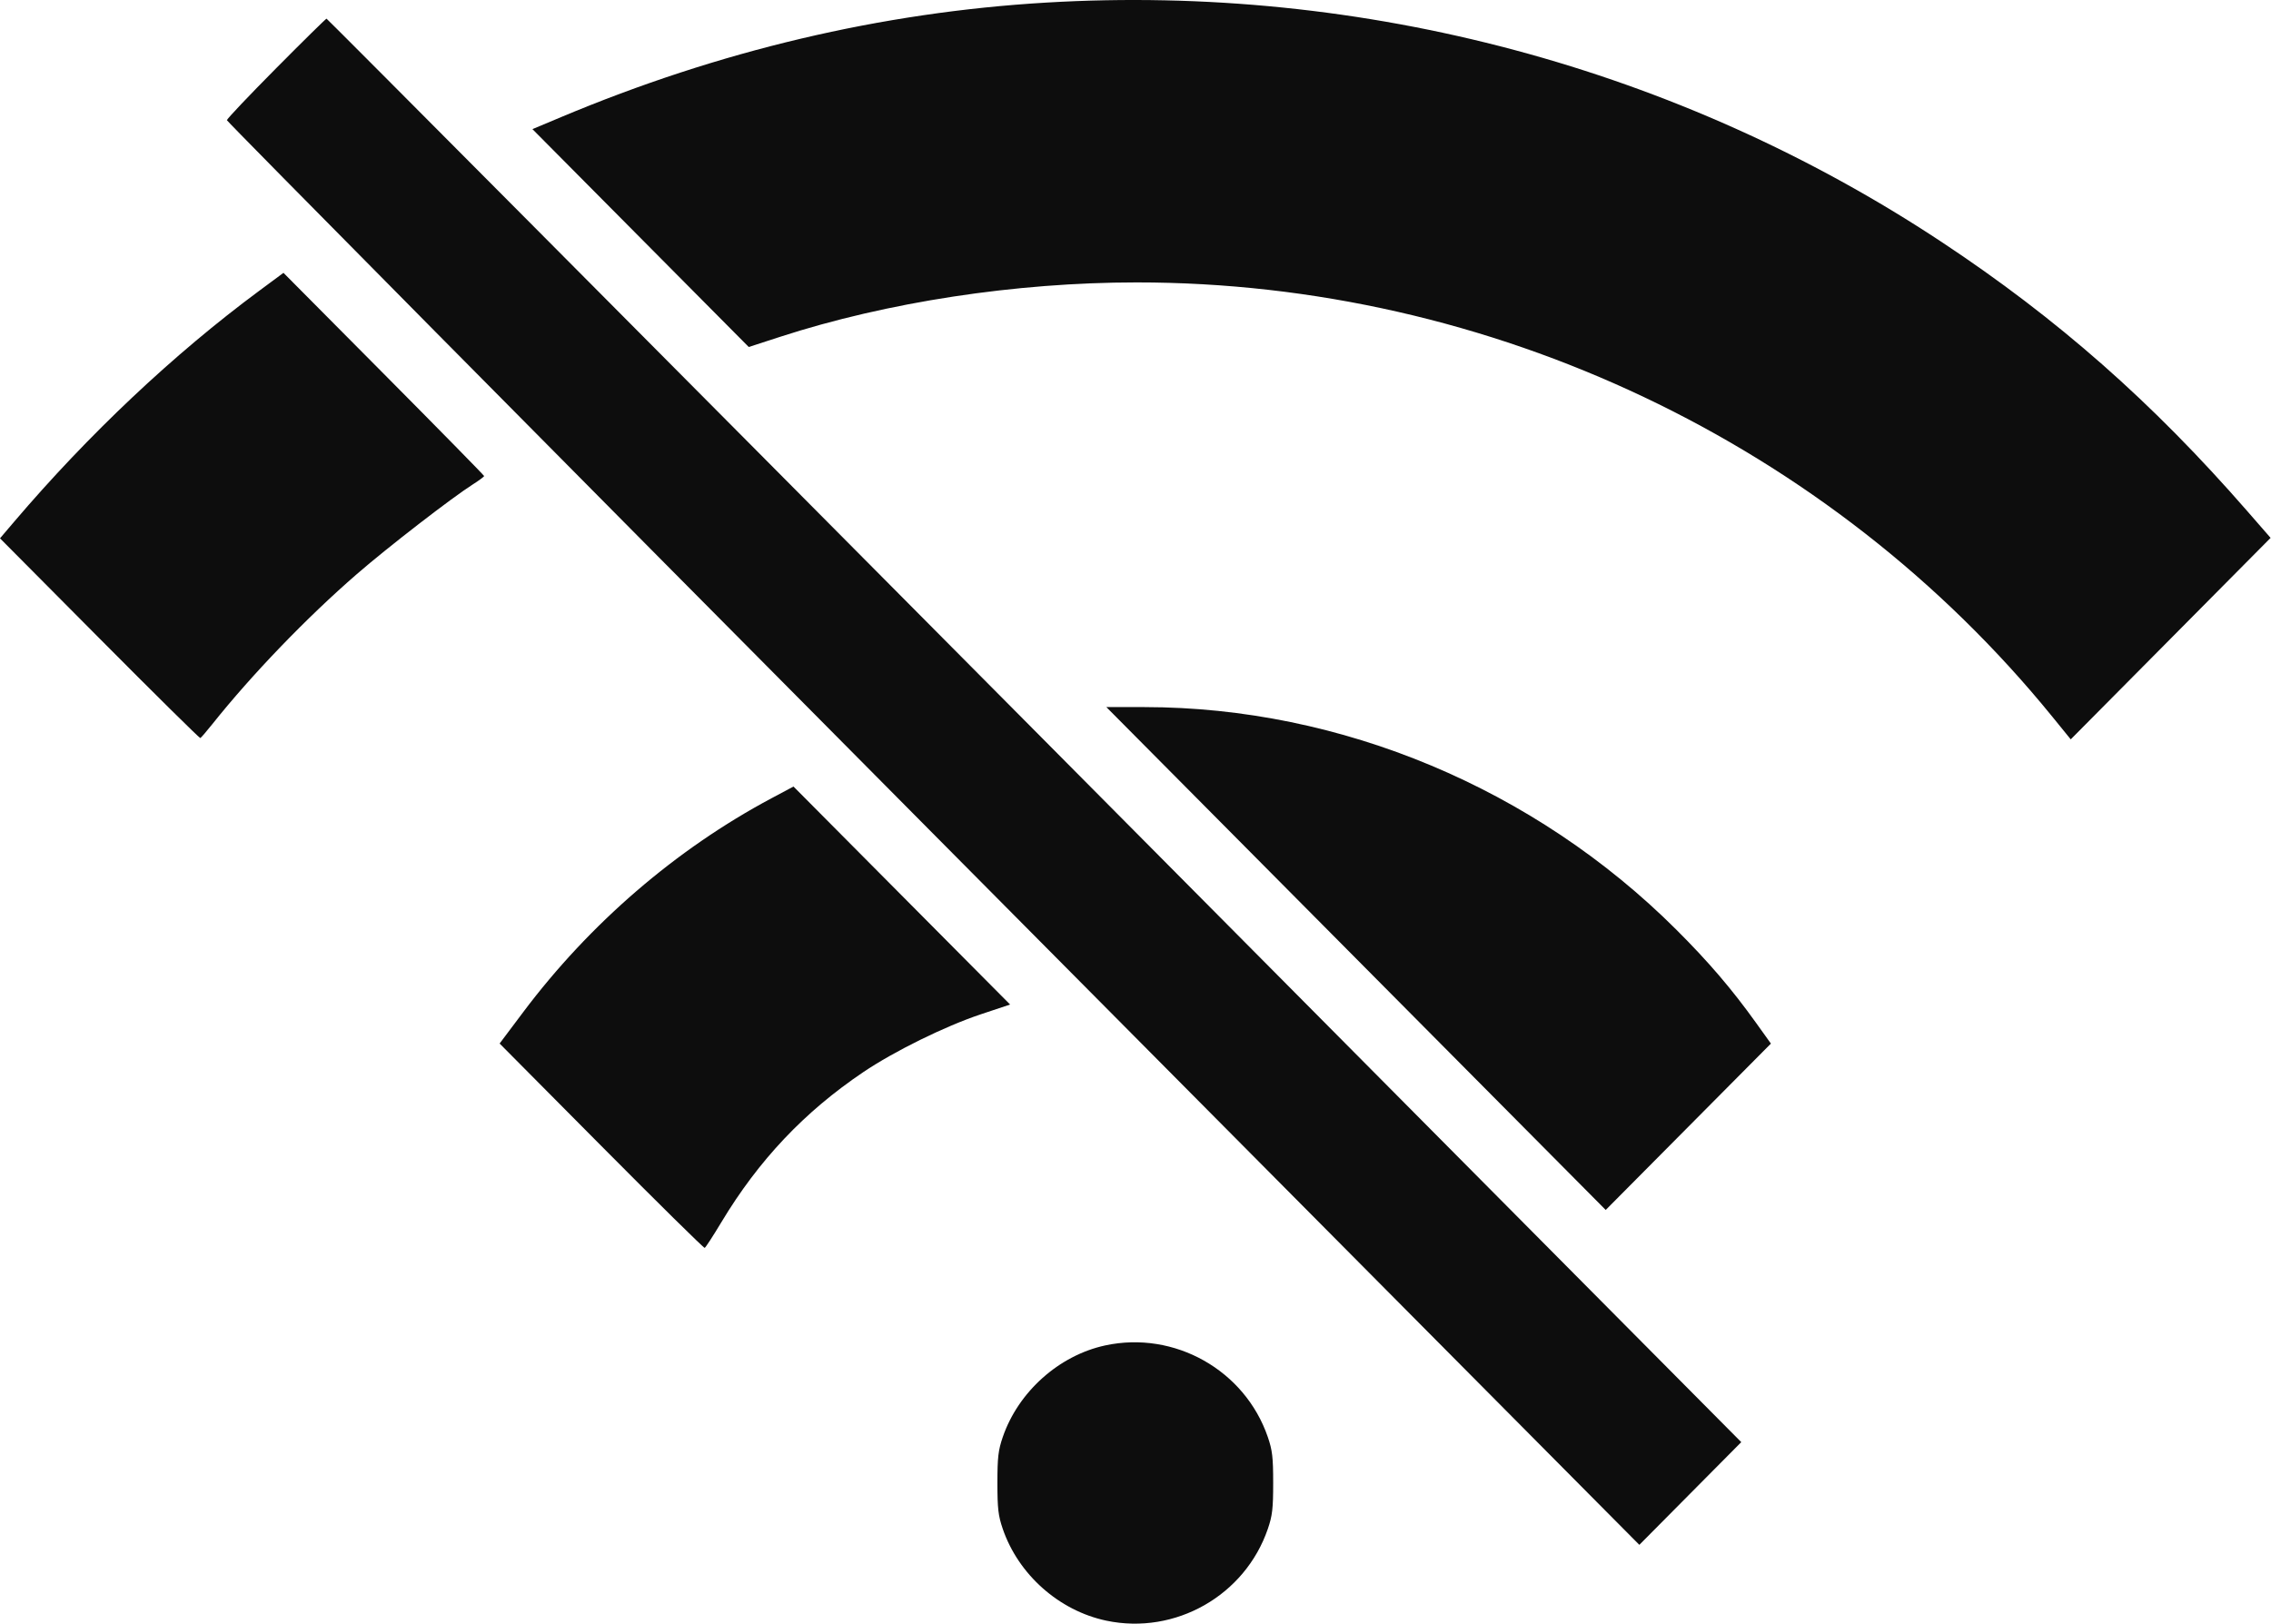 <svg width="288" height="206" viewBox="0 0 288 206" fill="none" xmlns="http://www.w3.org/2000/svg">
<path fill-rule="evenodd" clip-rule="evenodd" d="M71.144 14.857C91.224 6.425 111.787 1.568 132.66 0.329C172.928 -2.062 212.891 8.624 246.244 30.7C260.927 40.419 272.943 51.002 284.983 64.817L287.949 68.221L275.277 80.998L262.604 93.775L260.278 90.913C232.079 56.226 189.025 35.805 144.121 35.819C128.795 35.824 112.495 38.314 98.914 42.725L94.954 44.011L81.238 30.195L67.522 16.378L71.144 14.857ZM1.789 66.178C11.258 55.059 22.025 44.912 32.876 36.88L35.949 34.605L48.672 47.416C55.669 54.462 61.394 60.294 61.394 60.377C61.394 60.459 60.766 60.925 59.998 61.414C57.284 63.141 49.204 69.387 45.26 72.808C38.9 78.324 31.969 85.52 26.933 91.836C26.182 92.778 25.494 93.577 25.403 93.612C25.312 93.647 19.559 87.961 12.619 80.977L0 68.278L1.789 66.178ZM203.631 153.462L171.966 121.571L140.301 89.68L145.15 89.683C170.053 89.699 194.637 99.996 212.607 117.936C216.694 122.017 219.624 125.441 222.704 129.742L224.581 132.362L214.106 142.912L203.631 153.462ZM66.324 128.406C74.775 117.142 85.728 107.703 97.835 101.248L100.627 99.759L114.362 113.583L128.096 127.406L124.354 128.657C119.82 130.173 113.416 133.326 109.473 135.985C102.005 141.02 96.214 147.146 91.483 155.014C90.43 156.765 89.478 158.232 89.366 158.273C89.255 158.313 83.358 152.499 76.262 145.35L63.361 132.354L66.324 128.406ZM127.168 182.264C129.135 176.53 134.295 171.913 140.154 170.646C148.934 168.746 157.87 173.779 160.78 182.264C161.355 183.938 161.46 184.84 161.46 188.092C161.46 191.344 161.355 192.246 160.78 193.92C157.881 202.37 149.036 207.396 140.301 205.555C134.319 204.294 129.158 199.722 127.168 193.92C126.594 192.246 126.488 191.344 126.488 188.092C126.488 184.84 126.594 183.938 127.168 182.264Z" fill="#0D0D0D"/>
<path d="M35.016 8.659C31.583 12.119 28.774 15.082 28.774 15.244C28.774 15.406 69.076 56.128 118.335 105.738L207.895 195.938L214.358 189.424L220.82 182.91L131.189 92.638C81.892 42.989 41.491 2.366 41.408 2.366C41.326 2.366 38.45 5.198 35.016 8.659Z" fill="#0D0D0D"/>
</svg>
